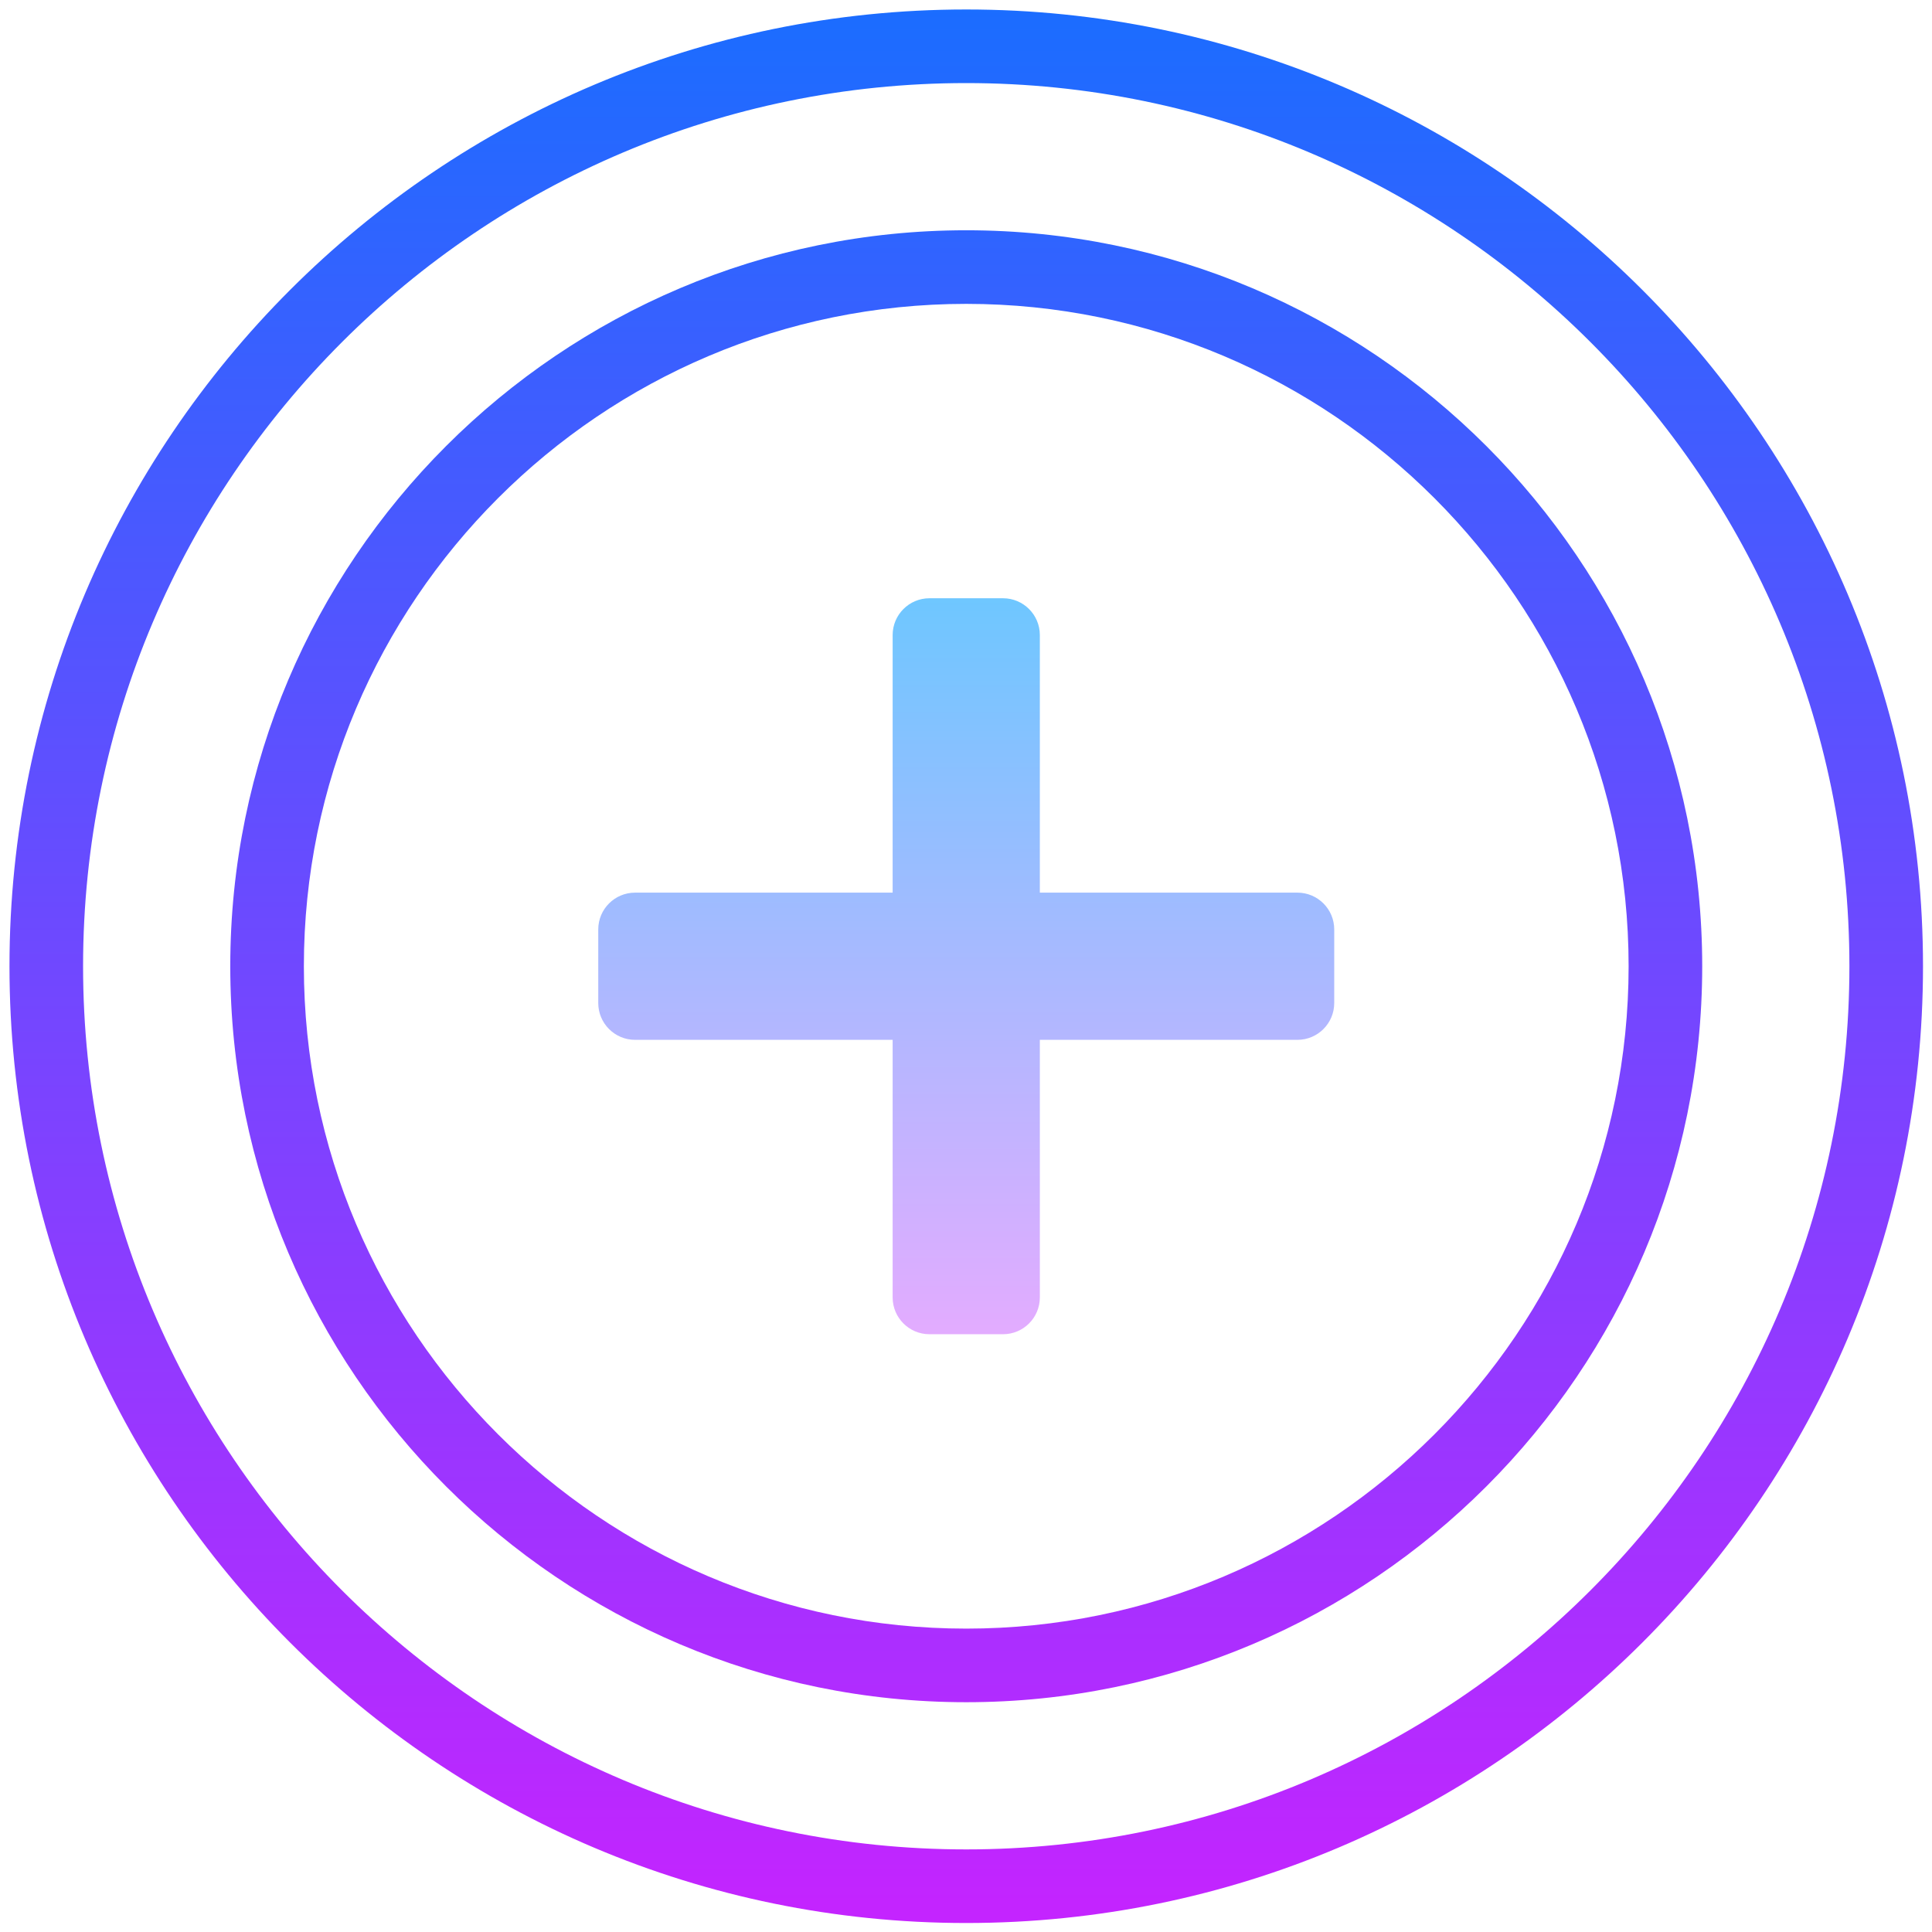 <svg xmlns="http://www.w3.org/2000/svg" xmlns:xlink="http://www.w3.org/1999/xlink" viewBox="0,0,256,256" width="70px" height="70px" fill-rule="nonzero"><defs><linearGradient x1="32" y1="5.75" x2="32" y2="59.005" gradientUnits="userSpaceOnUse" id="color-1"><stop offset="0" stop-color="#1a6dff"></stop><stop offset="1" stop-color="#c822ff"></stop></linearGradient><linearGradient x1="32" y1="5.75" x2="32" y2="59.005" gradientUnits="userSpaceOnUse" id="color-2"><stop offset="0" stop-color="#1a6dff"></stop><stop offset="1" stop-color="#c822ff"></stop></linearGradient><linearGradient x1="32" y1="21.75" x2="32" y2="42.538" gradientUnits="userSpaceOnUse" id="color-3"><stop offset="0" stop-color="#6dc7ff"></stop><stop offset="1" stop-color="#e6abff"></stop></linearGradient></defs><g transform="translate(-28,-28) scale(1.219,1.219)"><g fill="none" fill-rule="nonzero" stroke="none" stroke-width="1" stroke-linecap="butt" stroke-linejoin="miter" stroke-miterlimit="10" stroke-dasharray="" stroke-dashoffset="0" font-family="none" font-weight="none" font-size="none" text-anchor="none" style="mix-blend-mode: normal"><g transform="scale(4,4)"><path d="M32,58c-14.337,0 -26,-11.663 -26,-26c0,-14.337 11.663,-26 26,-26c14.337,0 26,11.663 26,26c0,14.337 -11.663,26 -26,26zM32,8c-13.233,0 -24,10.767 -24,24c0,13.233 10.767,24 24,24c13.233,0 24,-10.767 24,-24c0,-13.233 -10.767,-24 -24,-24z" fill="url(#color-1)"></path><path d="M32,52c-11.028,0 -20,-8.972 -20,-20c0,-11.028 8.972,-20 20,-20c11.028,0 20,8.972 20,20c0,11.028 -8.972,20 -20,20zM32,14c-9.925,0 -18,8.075 -18,18c0,9.925 8.075,18 18,18c9.925,0 18,-8.075 18,-18c0,-9.925 -8.075,-18 -18,-18z" fill="url(#color-2)"></path><path d="M41,30h-7v-7c0,-0.552 -0.448,-1 -1,-1h-2c-0.552,0 -1,0.448 -1,1v7h-7c-0.552,0 -1,0.448 -1,1v2c0,0.552 0.448,1 1,1h7v7c0,0.552 0.448,1 1,1h2c0.552,0 1,-0.448 1,-1v-7h7c0.552,0 1,-0.448 1,-1v-2c0,-0.552 -0.448,-1 -1,-1z" fill="url(#color-3)"></path></g></g></g></svg>